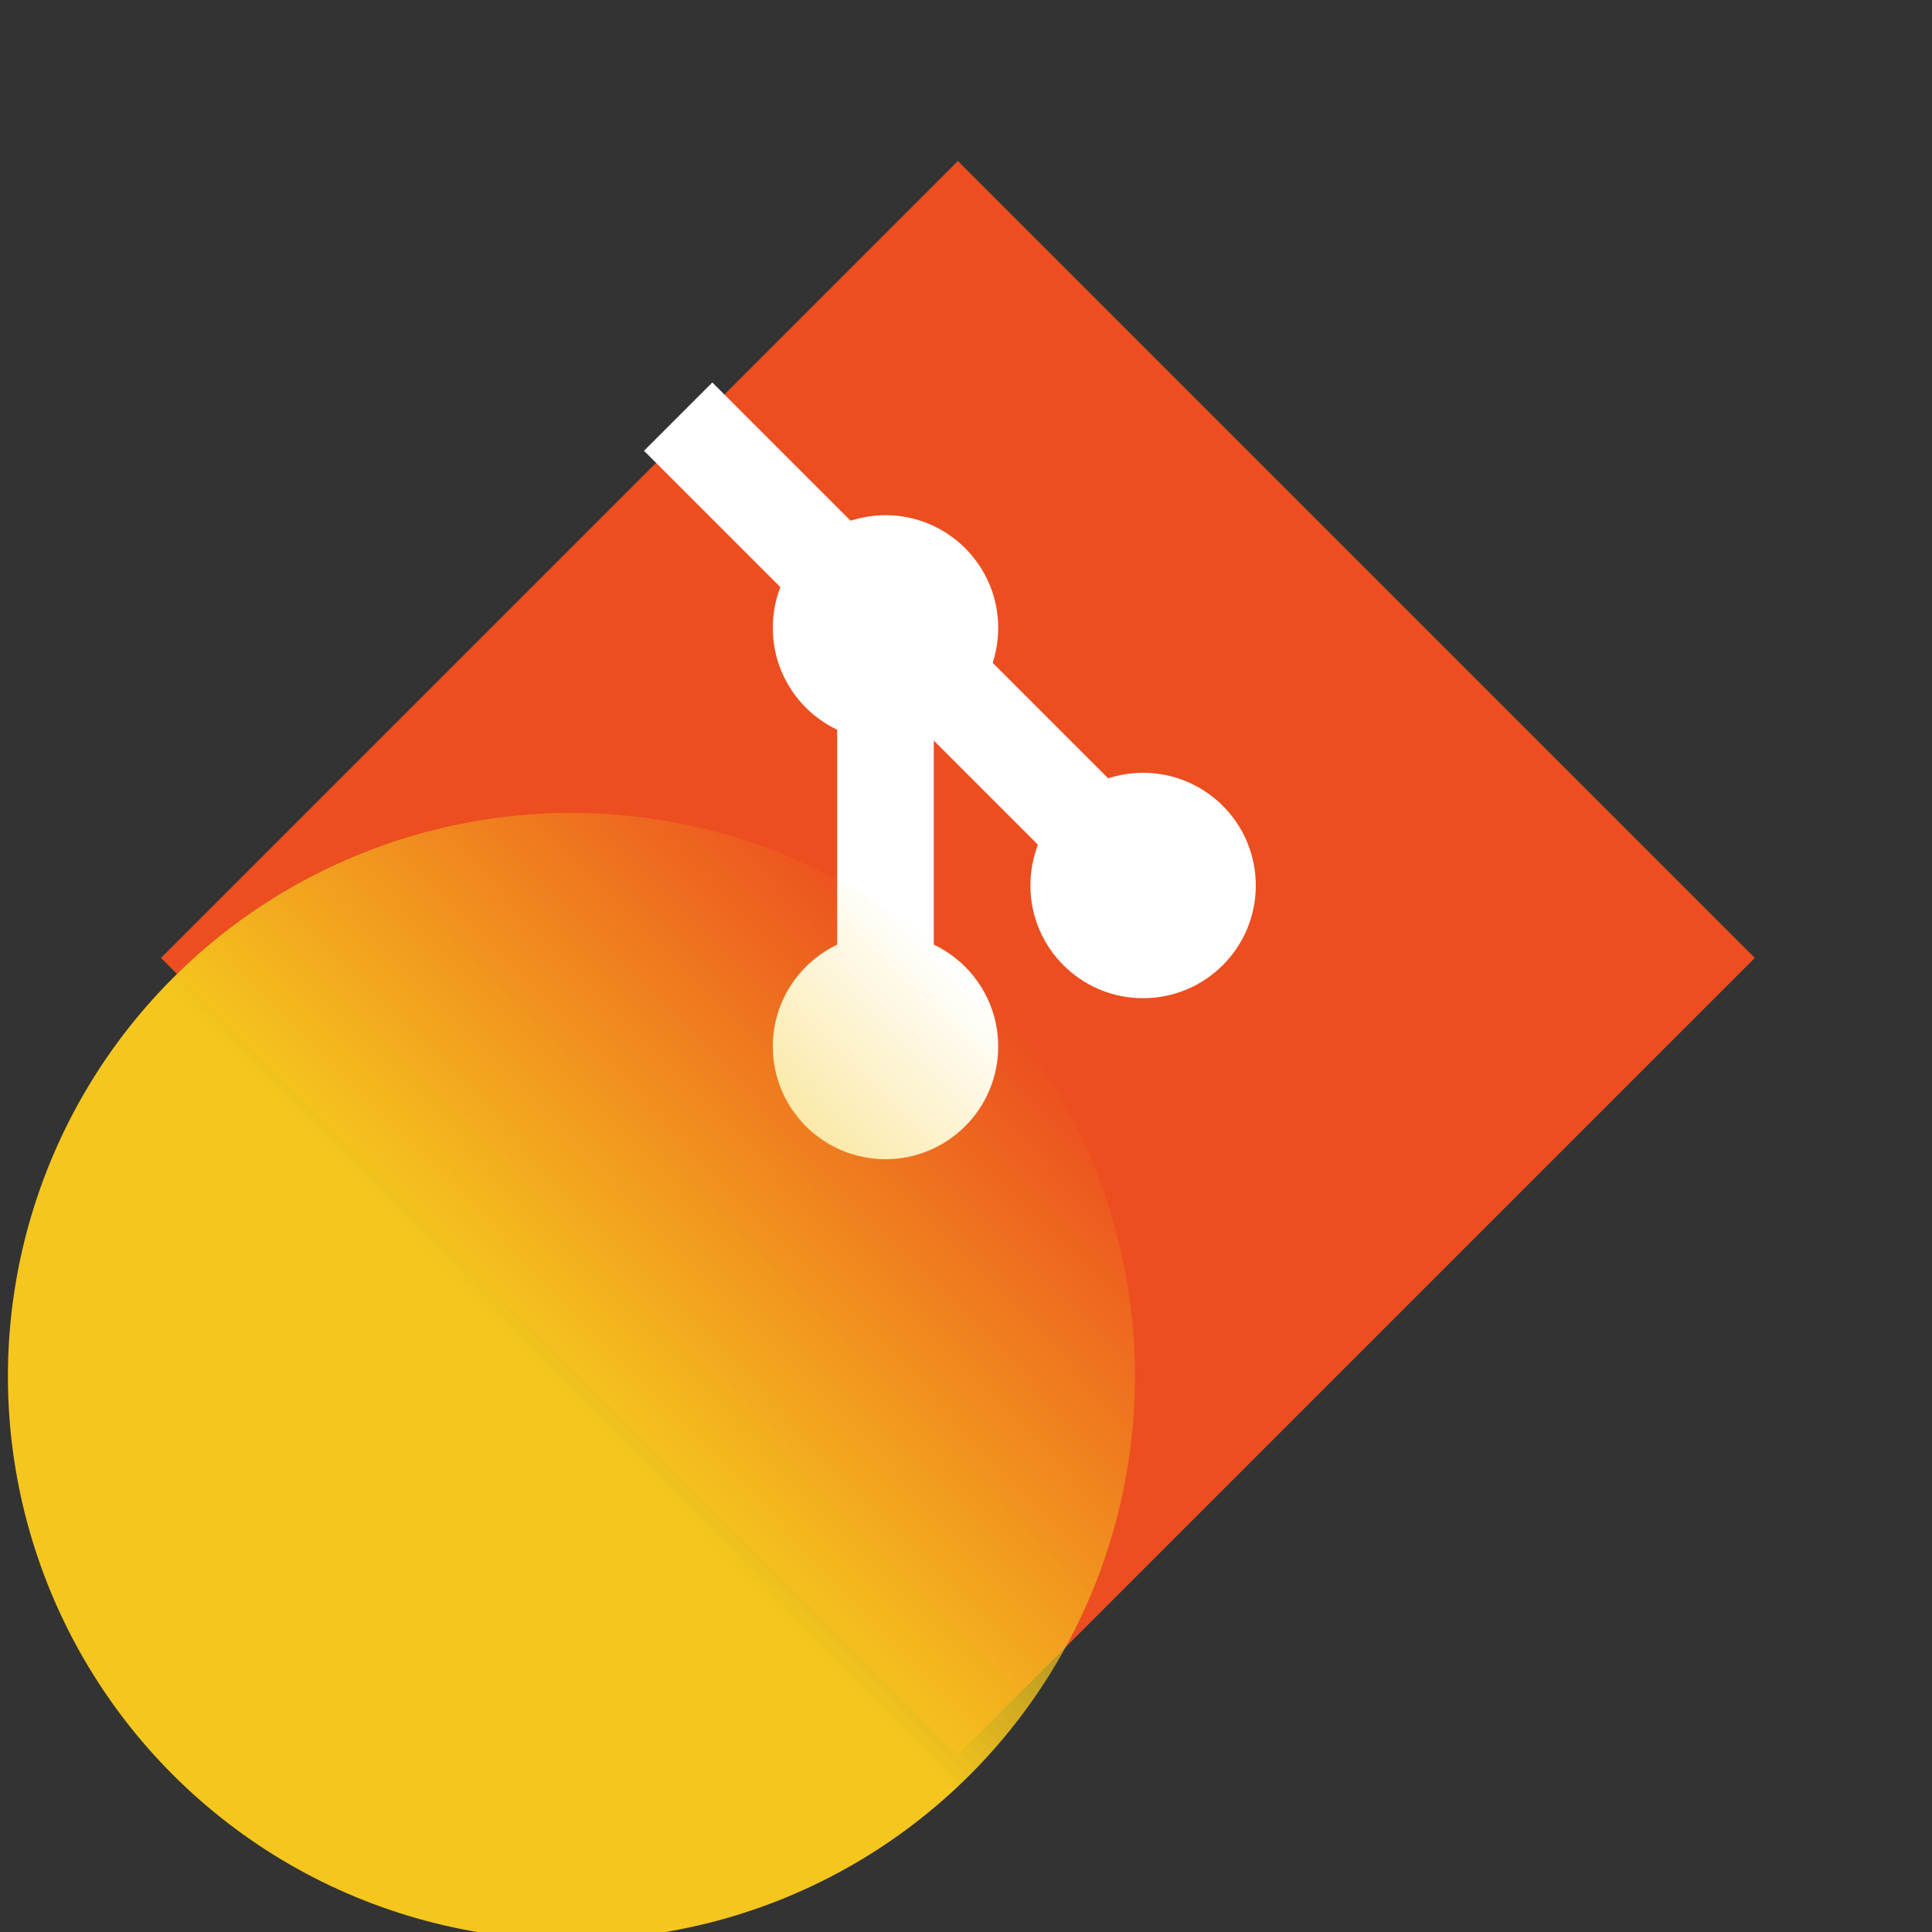 <svg width="60" height="60" viewBox="0 0 60 60" fill="none" xmlns="http://www.w3.org/2000/svg">
<rect x="0" y="0" width="60" height="60" fill="#333333" stroke="none"/>
<g clip-path="url(#clip0_1_20)">
<rect x="5" y="29.749" width="35" height="35" transform="rotate(-45 5 29.749)" fill="url(#paint0_linear_1_20)"/>
<line x1="21.061" y1="12.939" x2="35.061" y2="26.939" stroke="white" stroke-width="3"/>
<line x1="27.5" y1="20" x2="27.5" y2="35" stroke="white" stroke-width="3"/>
<circle cx="35.5" cy="27.5" r="3.5" fill="white"/>
<circle cx="27.5" cy="19.5" r="3.5" fill="white"/>
<circle cx="27.5" cy="32.5" r="3.5" fill="white"/>
<circle cx="17.746" cy="42.746" r="17.5" transform="rotate(-134.189 17.746 42.746)" fill="url(#paint1_linear_1_20)"/>
</g>
<defs>
<linearGradient id="paint0_linear_1_20" x1="22.5" y1="29.749" x2="22.5" y2="64.749" gradientUnits="userSpaceOnUse">
<stop offset="0.292" stop-color="#EC4E20"/>
</linearGradient>
<linearGradient id="paint1_linear_1_20" x1="17.746" y1="25.246" x2="17.746" y2="60.246" gradientUnits="userSpaceOnUse">
<stop offset="0.484" stop-color="#F5C61D"/>
<stop offset="1" stop-color="#F5C61D" stop-opacity="0"/>
</linearGradient>
<clipPath id="clip0_1_20">
<rect width="60" height="60" fill="white"/>
</clipPath>
</defs>
</svg>
